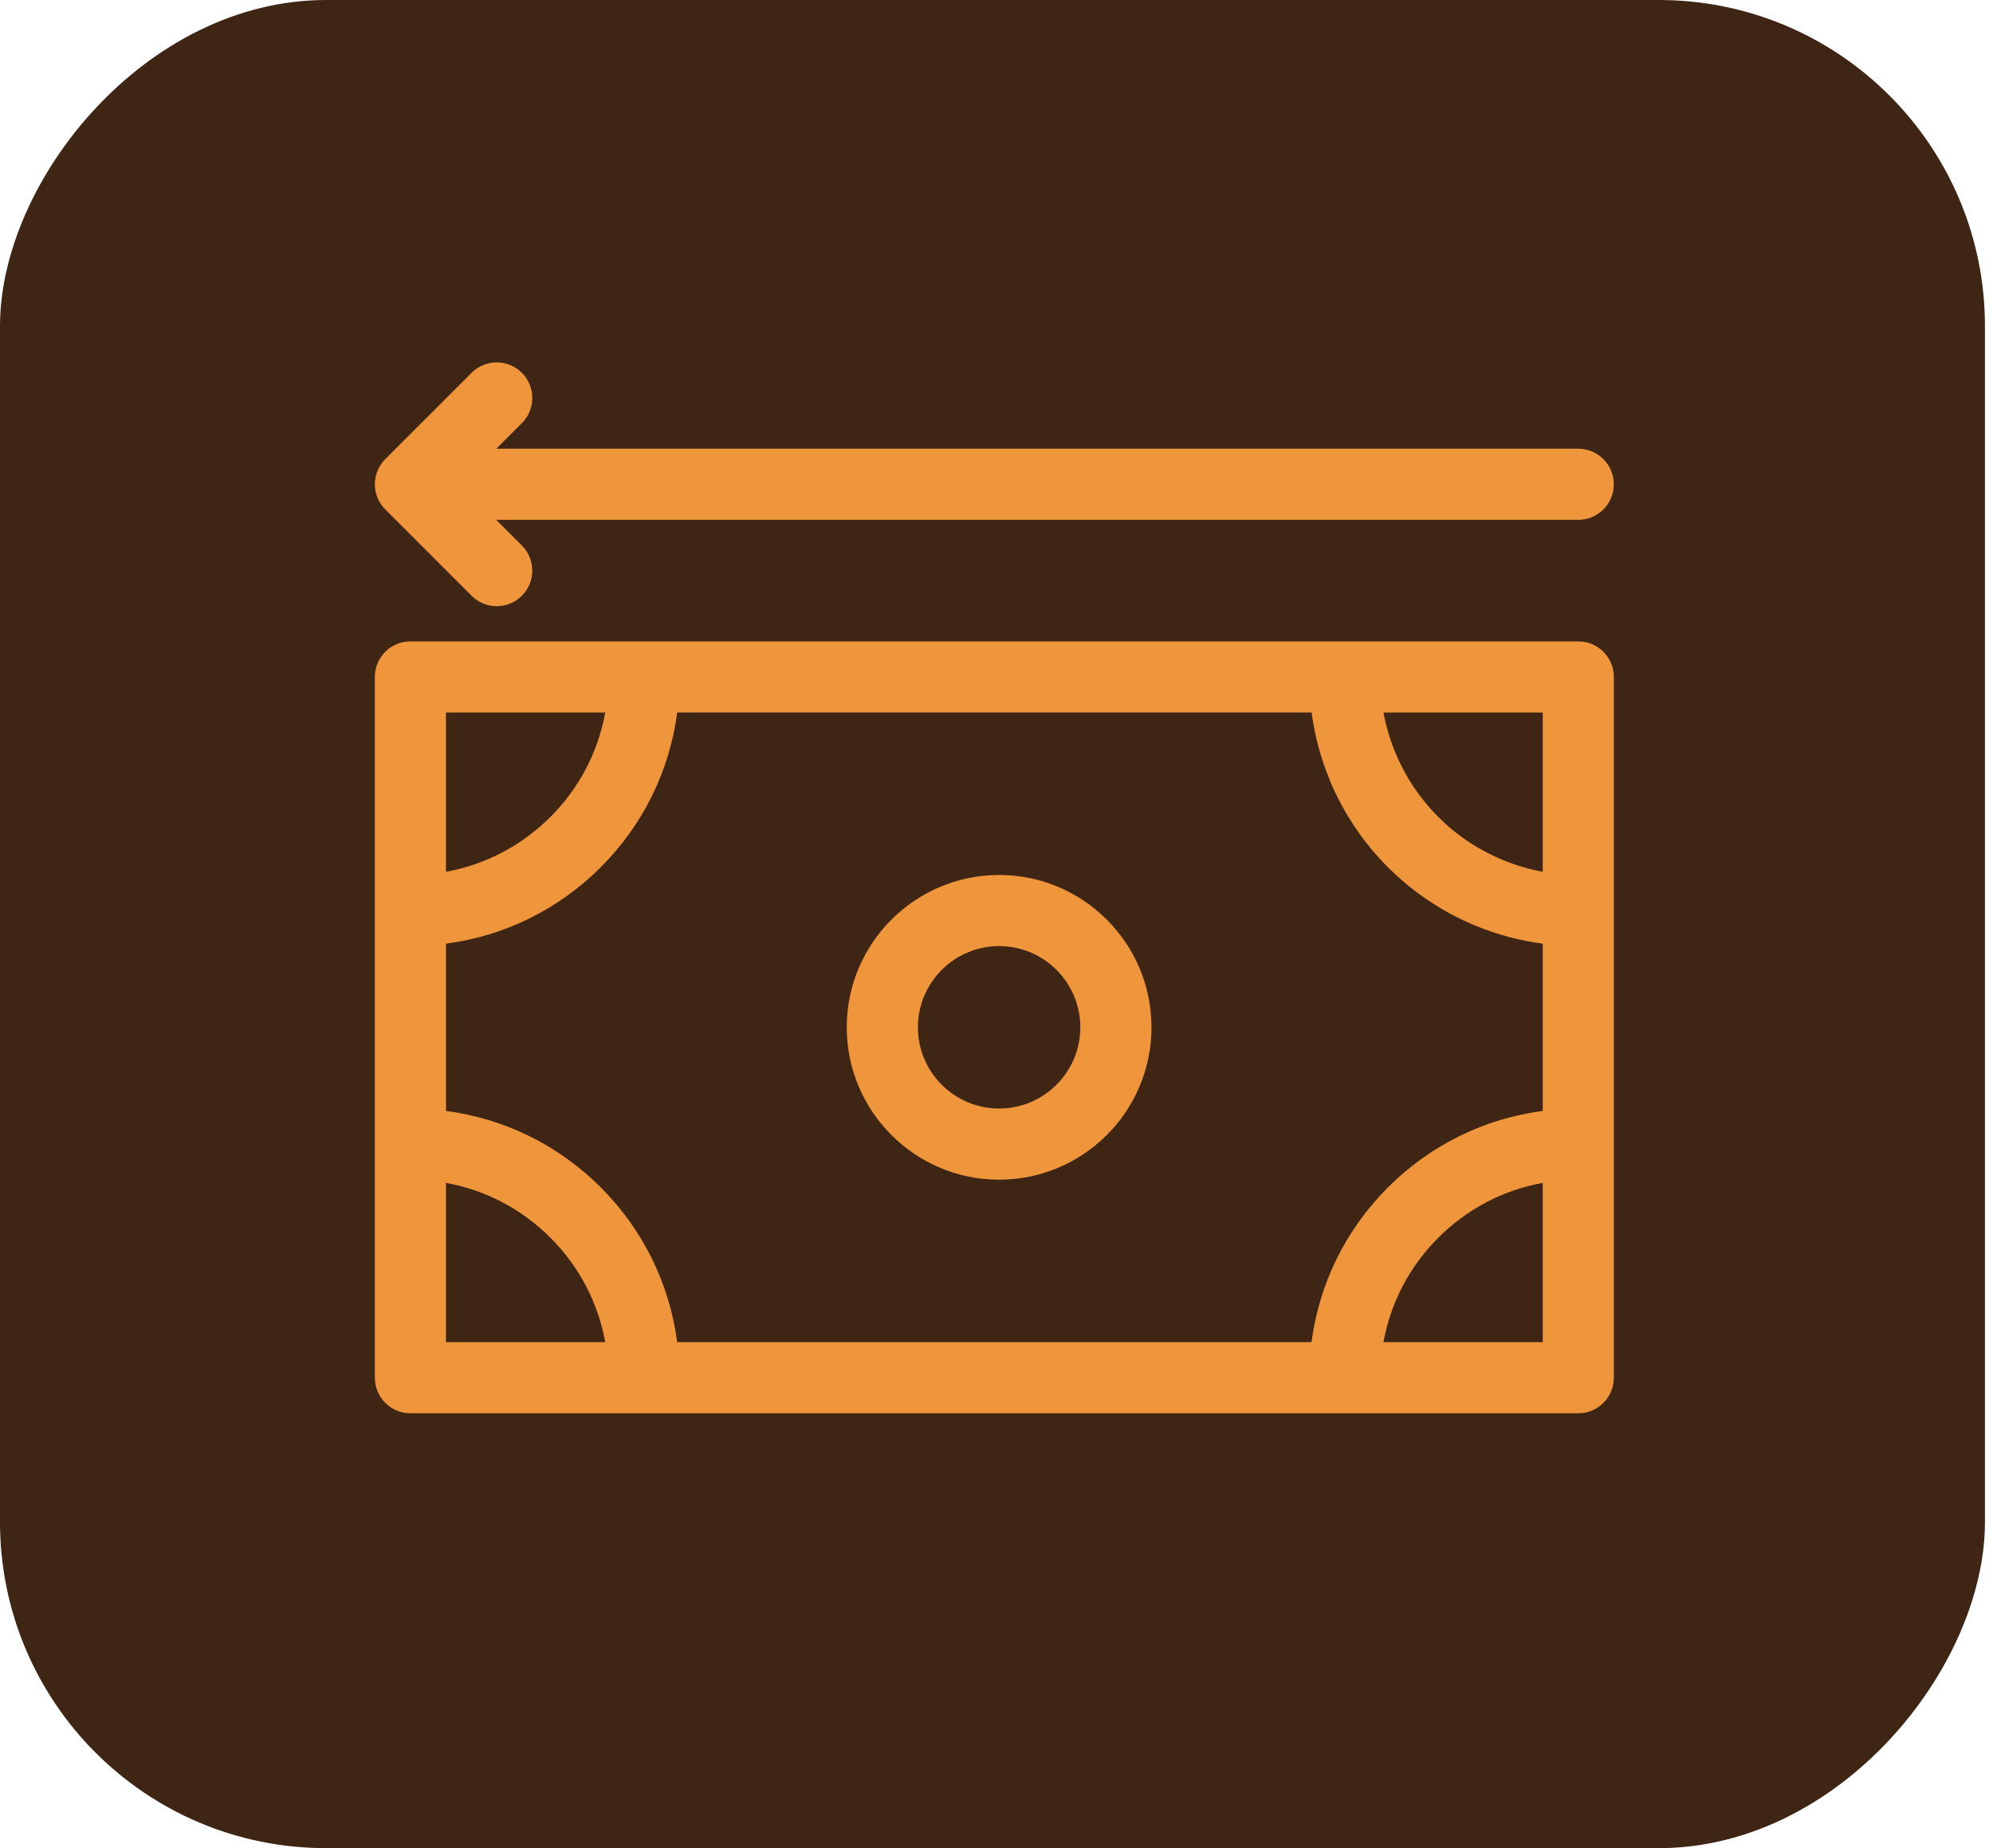 <svg width="55" height="51" viewBox="0 0 55 51" fill="none" xmlns="http://www.w3.org/2000/svg">
<rect width="54.778" height="51" rx="9" transform="matrix(-1 0 0 1 54.778 0)" fill="#3E2514"/>
<path d="M27.572 32.554C29.891 32.554 31.777 30.668 31.777 28.349C31.777 26.031 29.891 24.145 27.572 24.145C25.254 24.145 23.367 26.031 23.367 28.349C23.367 30.668 25.254 32.554 27.572 32.554ZM27.572 26.108C28.808 26.108 29.813 27.113 29.813 28.349C29.813 29.585 28.808 30.59 27.572 30.59C26.336 30.59 25.331 29.585 25.331 28.349C25.331 27.113 26.336 26.108 27.572 26.108Z" fill="#EF953B"/>
<path d="M43.556 17.699H11.326C10.784 17.699 10.344 18.139 10.344 18.68V38.018C10.344 38.56 10.784 39 11.326 39H43.556C44.097 39 44.537 38.56 44.537 38.018V18.68C44.537 18.139 44.097 17.699 43.556 17.699ZM36.693 21.523C37.069 22.428 37.61 23.239 38.303 23.933C38.996 24.625 39.808 25.167 40.714 25.543C41.314 25.791 41.938 25.956 42.574 26.041V30.656C40.962 30.868 39.472 31.597 38.303 32.766C37.134 33.935 36.405 35.425 36.193 37.036H18.688C18.476 35.425 17.747 33.935 16.579 32.766C15.41 31.597 13.92 30.868 12.309 30.656V26.041C13.92 25.829 15.41 25.1 16.579 23.931C17.748 22.762 18.477 21.272 18.689 19.661H36.196C36.281 20.299 36.446 20.922 36.695 21.521L36.693 21.523ZM42.574 19.662V24.056C42.195 23.986 41.825 23.878 41.465 23.728C40.799 23.452 40.202 23.054 39.692 22.544C39.182 22.033 38.784 21.437 38.508 20.771C38.358 20.411 38.25 20.041 38.18 19.662H42.574ZM12.307 19.662H16.702C16.506 20.747 15.986 21.748 15.189 22.544C14.392 23.34 13.393 23.86 12.307 24.057V19.662ZM12.307 37.036V32.642C13.393 32.838 14.393 33.358 15.189 34.155C15.986 34.952 16.506 35.951 16.702 37.036H12.307ZM42.574 37.036H38.179C38.375 35.951 38.895 34.951 39.692 34.155C40.49 33.358 41.489 32.838 42.574 32.642V37.036Z" fill="#EF953B"/>
<path d="M13.013 16.44C13.204 16.631 13.456 16.728 13.707 16.728C13.959 16.728 14.21 16.633 14.401 16.44C14.785 16.057 14.785 15.435 14.401 15.052L13.695 14.346H43.554C44.096 14.346 44.536 13.906 44.536 13.364C44.536 12.822 44.096 12.382 43.554 12.382H13.697L14.402 11.677C14.786 11.293 14.786 10.671 14.402 10.288C14.019 9.904 13.397 9.904 13.013 10.288L10.632 12.669C10.249 13.053 10.249 13.674 10.632 14.058L13.013 16.439V16.44Z" fill="#EF953B"/>
</svg>
